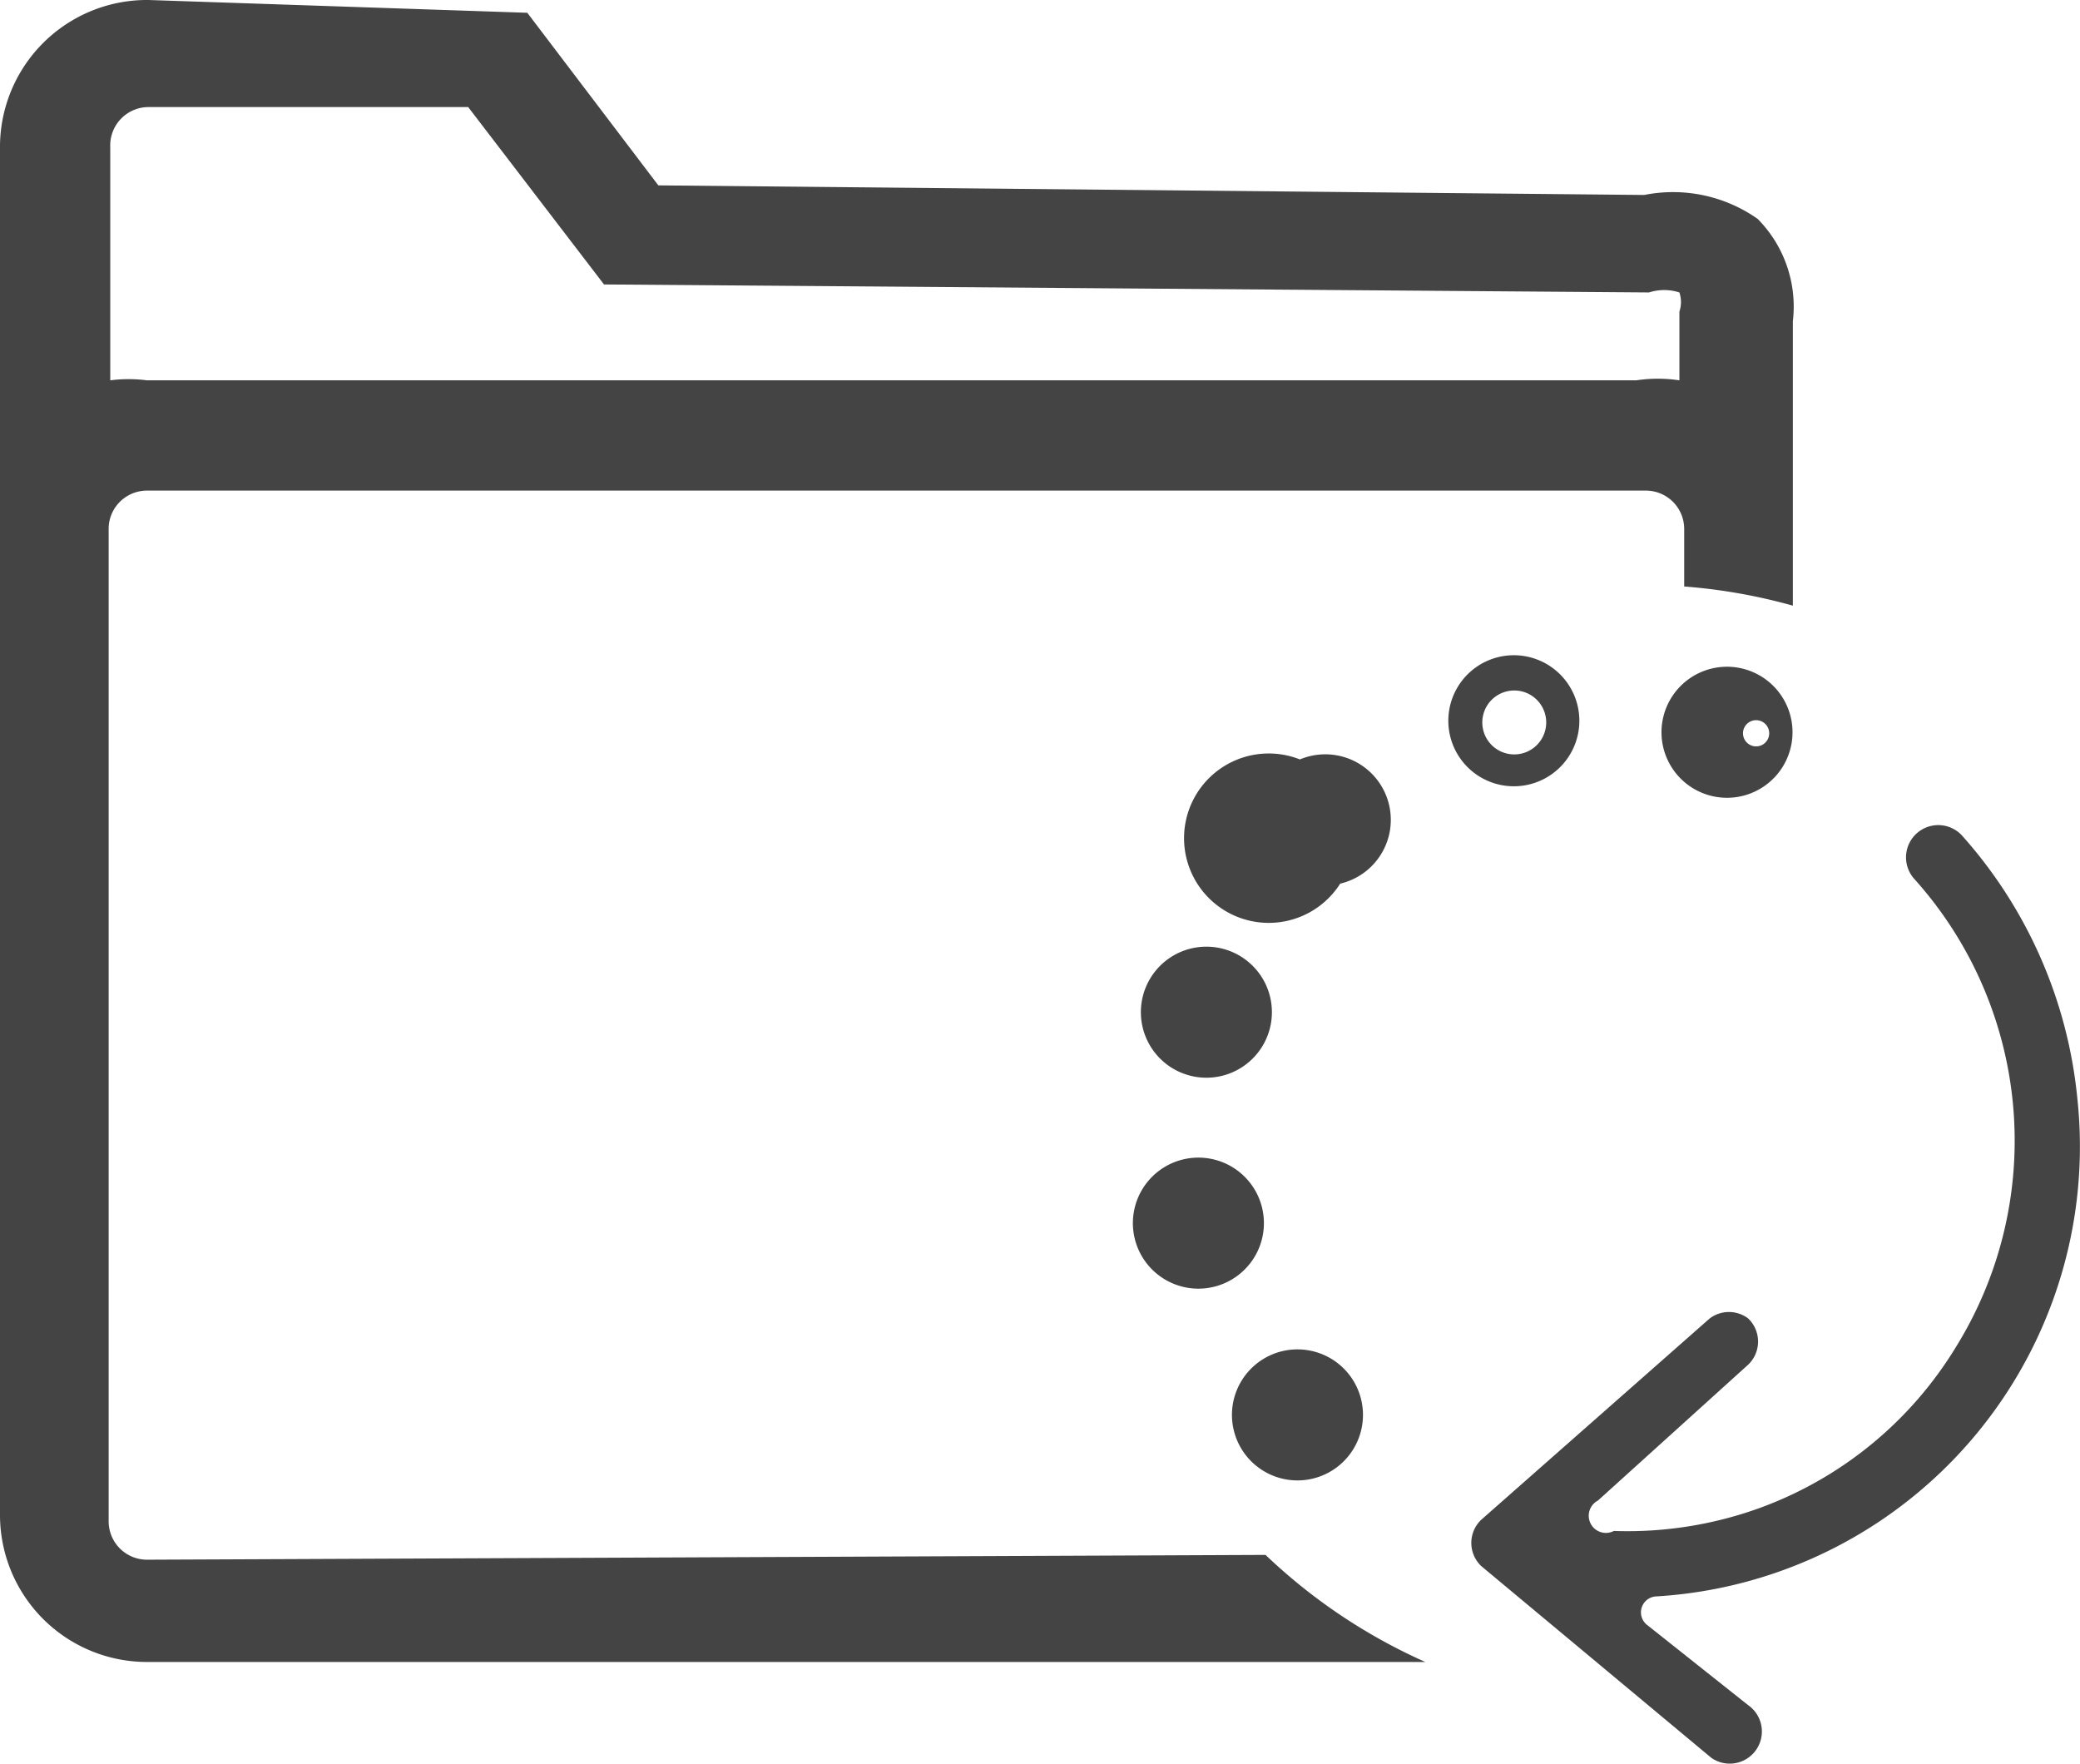 <svg xmlns="http://www.w3.org/2000/svg" width="13.017" height="11.036" viewBox="0 0 13.017 11.036"><g id="Layer_2" data-name="Layer 2" transform="translate(0 0)"><g id="Layer_1" data-name="Layer 1"><path id="Path_53186" fill="#444" d="M7.33,6.68a.41.41,0,1,0-.13-.56.41.41,0,0,0,.13.56Zm0-.45a.144.144,0,1,0,.04,0Z" data-name="Path 53186"/><path id="Path_53187" fill="#444" d="M7.9,9.2a.41.41,0,1,0-.13-.56.41.41,0,0,0,.13.56Zm0-.45a.137.137,0,1,0,.05,0Z" data-name="Path 53187"/><path id="Path_53188" fill="#444" d="M7.28,8a.41.41,0,1,0-.13-.56A.41.41,0,0,0,7.28,8Zm0-.45a.147.147,0,1,0,.05.01Z" data-name="Path 53188"/><path id="Path_53189" fill="#444" d="M8.64,5.35a.41.41,0,1,0-.56.13.41.41,0,0,0,.56-.13Zm-.17-.11a.53.53,0,1,0,0,.01Z" data-name="Path 53189"/><path id="Path_53190" fill="#444" d="M10.47,4.35A.41.41,0,1,0,11,4.22a.41.41,0,0,0-.53.13Zm.51.32a.082.082,0,1,1,.02,0Z" data-name="Path 53190"/><path id="Path_53191" fill="#444" d="M9.82,4.73a.41.41,0,1,0-.56.13A.41.41,0,0,0,9.82,4.73Zm-.51-.32a.2.2,0,1,1-.029.153A.2.2,0,0,1,9.31,4.41Z" data-name="Path 53191"/><path id="Path_53192" fill="#444" d="M13,6.87a2.89,2.89,0,0,0-.72-1.64.2.2,0,1,0-.3.27h0a2.45,2.45,0,0,1,.26,2.93,2.4,2.4,0,0,1-1.21,1,2.43,2.43,0,0,1-.93.15.107.107,0,0,1-.1-.19l.94-.85a.2.2,0,0,0,0-.29h0a.2.2,0,0,0-.24,0L9.27,9.51a.2.2,0,0,0,0,.29h0L10.71,11h0a.2.2,0,1,0,.23-.33l-.63-.5a.1.1,0,0,1,.05-.18A2.82,2.82,0,0,0,13,6.87Z" data-name="Path 53192"/><path id="Path_53193" fill="#444" d="M.92,9.76a.24.24,0,0,1-.24-.24V3.3a.24.24,0,0,1,.24-.23H10.3a.24.24,0,0,1,.24.24v.36a3.5,3.5,0,0,1,.68.12c0-.36,0-1.3,0-1.78A.78.78,0,0,0,11,1.37a.92.92,0,0,0-.71-.15L4.12,1.16,3.3.08h0L.93,0A.92.92,0,0,0,0,.91V9.48a.92.92,0,0,0,.92.92h8a3.52,3.52,0,0,1-1-.67ZM.69.92A.24.24,0,0,1,.93.67h2l.85,1.11,6.54.05h0a.31.31,0,0,1,.19,0,.19.19,0,0,1,0,.12v.43a.9.9,0,0,0-.27,0H.92a.89.89,0,0,0-.23,0Z" data-name="Path 53193"/></g></g></svg>